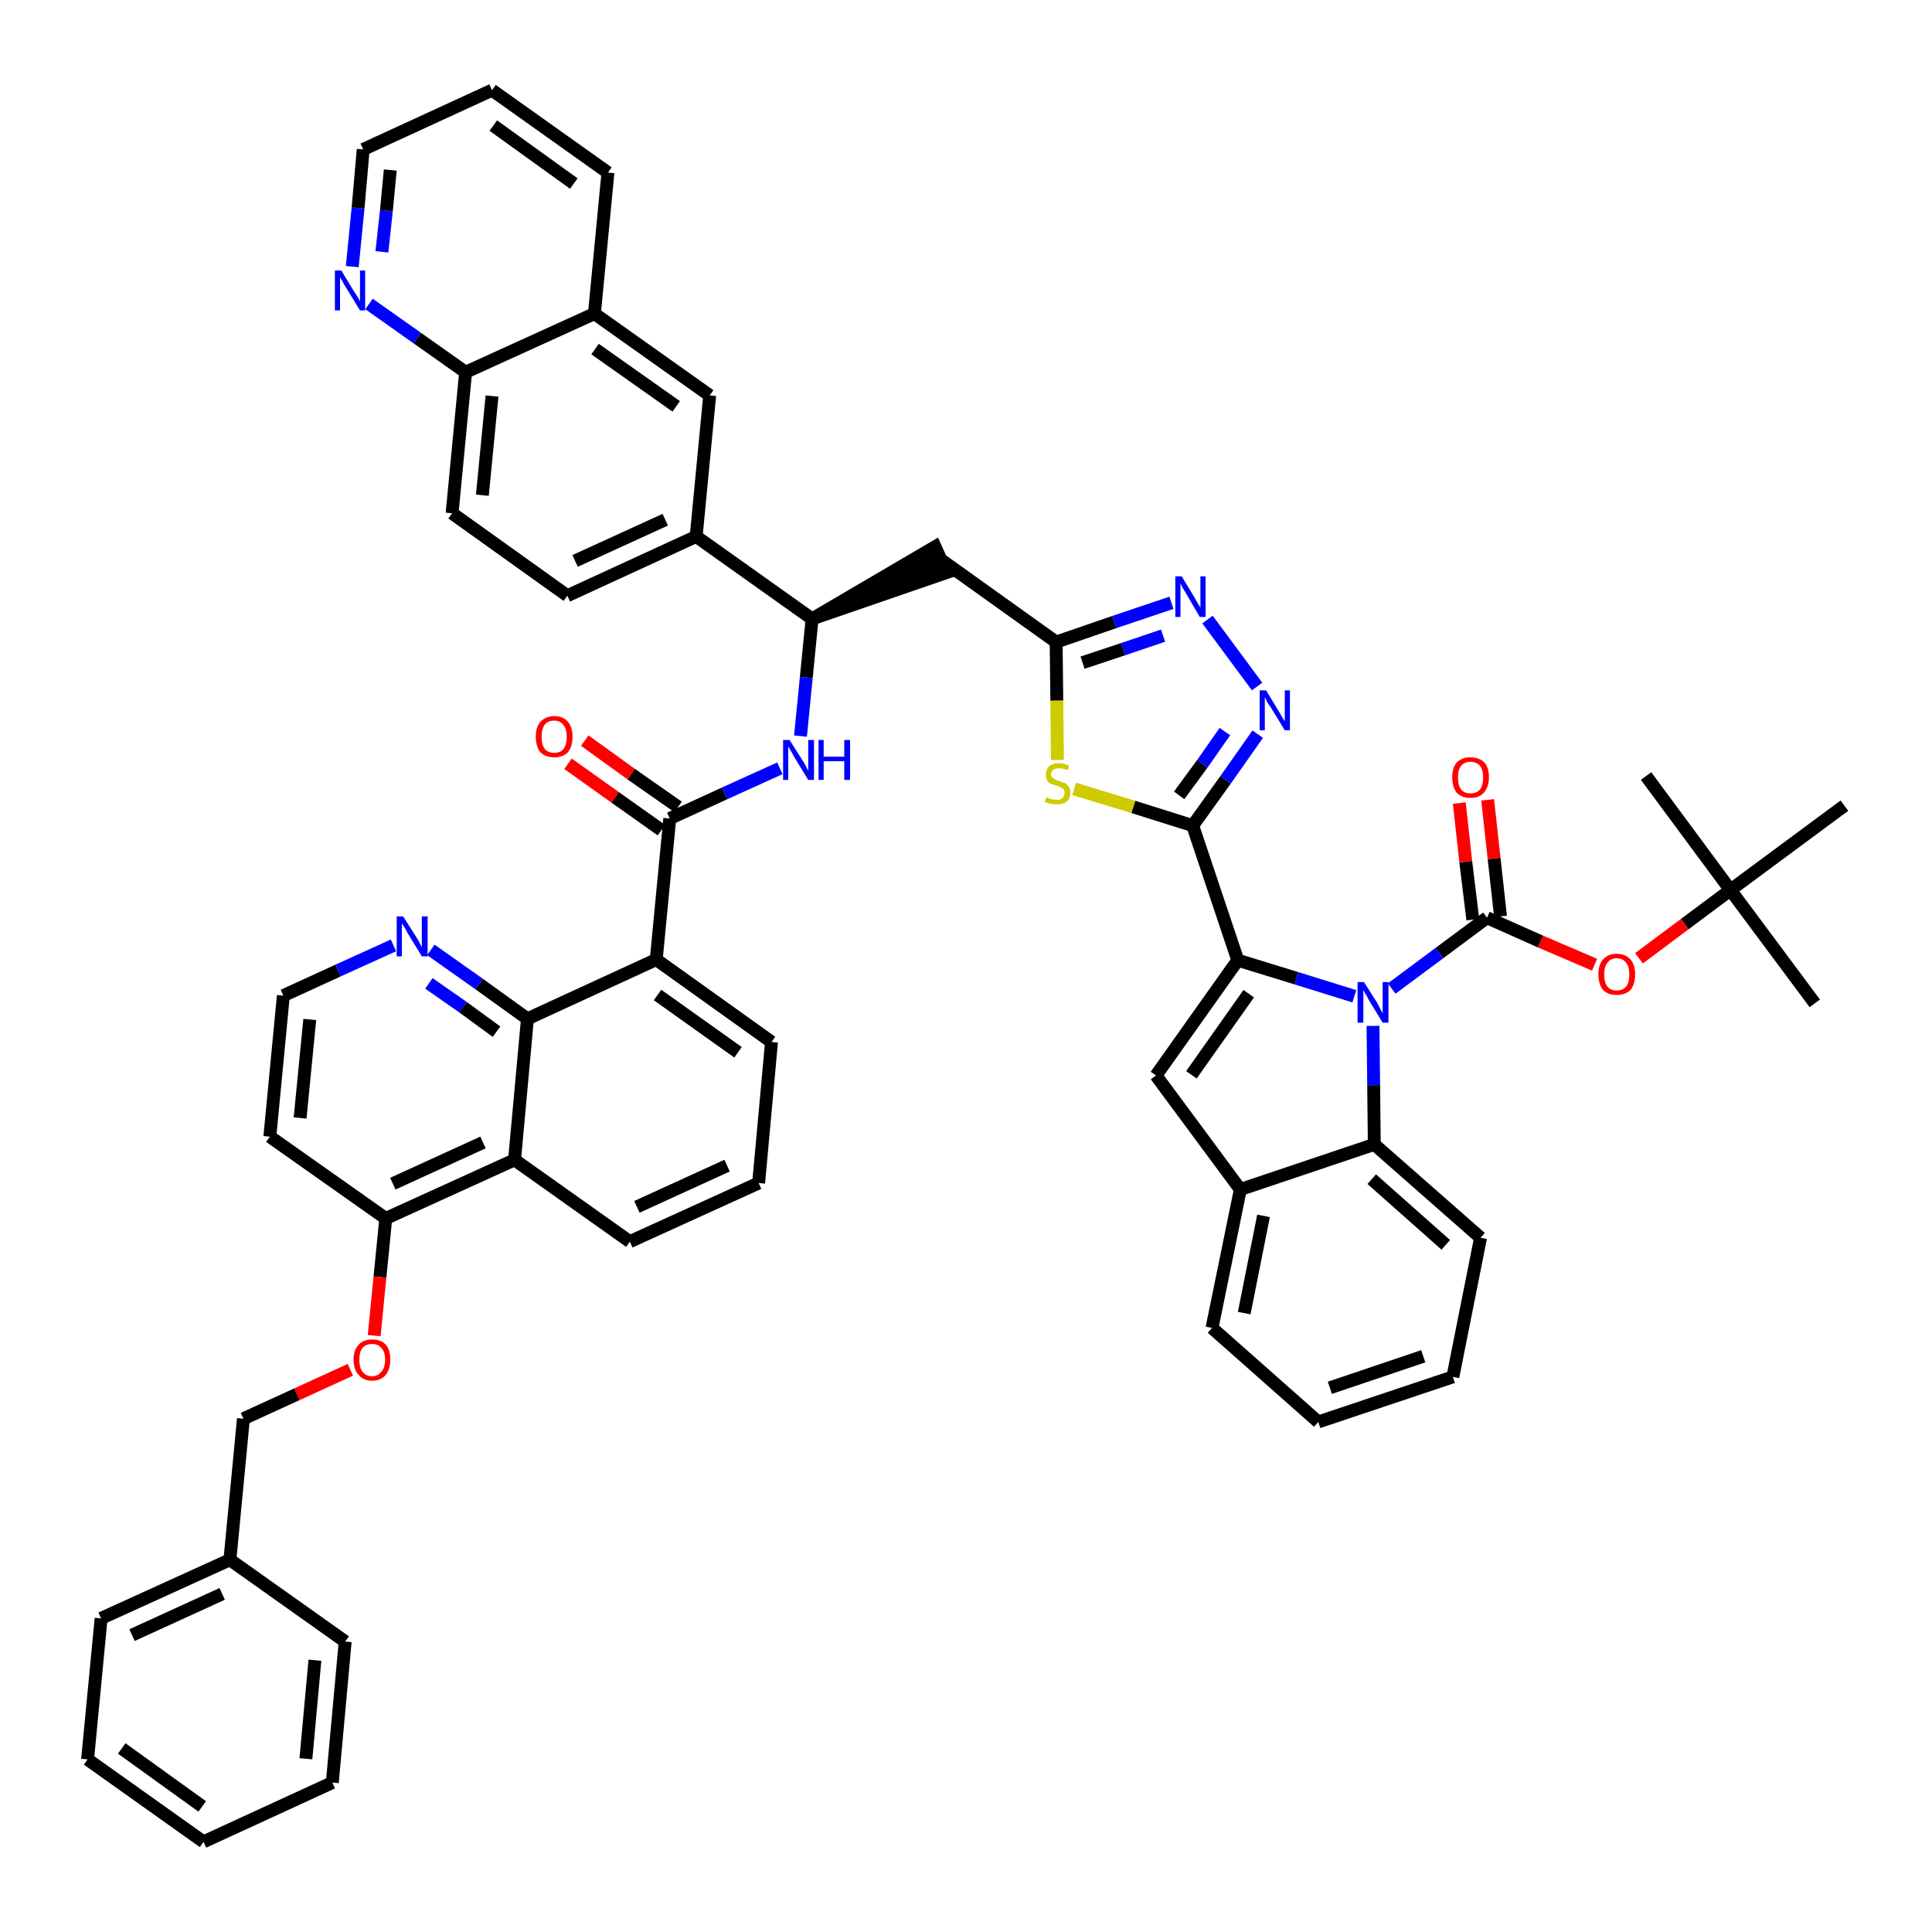 <?xml version='1.0' encoding='iso-8859-1'?>
<svg version='1.1' baseProfile='full'
              xmlns='http://www.w3.org/2000/svg'
                      xmlns:rdkit='http://www.rdkit.org/xml'
                      xmlns:xlink='http://www.w3.org/1999/xlink'
                  xml:space='preserve'
width='300px' height='300px' viewBox='0 0 300 300'>
<!-- END OF HEADER -->
<path class='bond-0 atom-0 atom-1' d='M 281.8,155.8 L 268.7,138.2' style='fill:none;fill-rule:evenodd;stroke:#000000;stroke-width:2.0px;stroke-linecap:butt;stroke-linejoin:miter;stroke-opacity:1' />
<path class='bond-1 atom-1 atom-2' d='M 268.7,138.2 L 255.6,120.5' style='fill:none;fill-rule:evenodd;stroke:#000000;stroke-width:2.0px;stroke-linecap:butt;stroke-linejoin:miter;stroke-opacity:1' />
<path class='bond-2 atom-1 atom-3' d='M 268.7,138.2 L 286.4,125.1' style='fill:none;fill-rule:evenodd;stroke:#000000;stroke-width:2.0px;stroke-linecap:butt;stroke-linejoin:miter;stroke-opacity:1' />
<path class='bond-3 atom-1 atom-4' d='M 268.7,138.2 L 261.6,143.5' style='fill:none;fill-rule:evenodd;stroke:#000000;stroke-width:2.0px;stroke-linecap:butt;stroke-linejoin:miter;stroke-opacity:1' />
<path class='bond-3 atom-1 atom-4' d='M 261.6,143.5 L 254.5,148.8' style='fill:none;fill-rule:evenodd;stroke:#FF0000;stroke-width:2.0px;stroke-linecap:butt;stroke-linejoin:miter;stroke-opacity:1' />
<path class='bond-4 atom-4 atom-5' d='M 247.6,149.8 L 239.2,146.2' style='fill:none;fill-rule:evenodd;stroke:#FF0000;stroke-width:2.0px;stroke-linecap:butt;stroke-linejoin:miter;stroke-opacity:1' />
<path class='bond-4 atom-4 atom-5' d='M 239.2,146.2 L 230.9,142.5' style='fill:none;fill-rule:evenodd;stroke:#000000;stroke-width:2.0px;stroke-linecap:butt;stroke-linejoin:miter;stroke-opacity:1' />
<path class='bond-5 atom-5 atom-6' d='M 233.0,142.3 L 232.0,133.3' style='fill:none;fill-rule:evenodd;stroke:#000000;stroke-width:2.0px;stroke-linecap:butt;stroke-linejoin:miter;stroke-opacity:1' />
<path class='bond-5 atom-5 atom-6' d='M 232.0,133.3 L 231.0,124.2' style='fill:none;fill-rule:evenodd;stroke:#FF0000;stroke-width:2.0px;stroke-linecap:butt;stroke-linejoin:miter;stroke-opacity:1' />
<path class='bond-5 atom-5 atom-6' d='M 228.7,142.8 L 227.6,133.8' style='fill:none;fill-rule:evenodd;stroke:#000000;stroke-width:2.0px;stroke-linecap:butt;stroke-linejoin:miter;stroke-opacity:1' />
<path class='bond-5 atom-5 atom-6' d='M 227.6,133.8 L 226.6,124.7' style='fill:none;fill-rule:evenodd;stroke:#FF0000;stroke-width:2.0px;stroke-linecap:butt;stroke-linejoin:miter;stroke-opacity:1' />
<path class='bond-6 atom-5 atom-7' d='M 230.9,142.5 L 223.5,148.0' style='fill:none;fill-rule:evenodd;stroke:#000000;stroke-width:2.0px;stroke-linecap:butt;stroke-linejoin:miter;stroke-opacity:1' />
<path class='bond-6 atom-5 atom-7' d='M 223.5,148.0 L 216.1,153.5' style='fill:none;fill-rule:evenodd;stroke:#0000FF;stroke-width:2.0px;stroke-linecap:butt;stroke-linejoin:miter;stroke-opacity:1' />
<path class='bond-7 atom-7 atom-8' d='M 210.3,154.7 L 201.3,151.9' style='fill:none;fill-rule:evenodd;stroke:#0000FF;stroke-width:2.0px;stroke-linecap:butt;stroke-linejoin:miter;stroke-opacity:1' />
<path class='bond-7 atom-7 atom-8' d='M 201.3,151.9 L 192.2,149.1' style='fill:none;fill-rule:evenodd;stroke:#000000;stroke-width:2.0px;stroke-linecap:butt;stroke-linejoin:miter;stroke-opacity:1' />
<path class='bond-53 atom-53 atom-7' d='M 213.4,177.7 L 213.3,168.5' style='fill:none;fill-rule:evenodd;stroke:#000000;stroke-width:2.0px;stroke-linecap:butt;stroke-linejoin:miter;stroke-opacity:1' />
<path class='bond-53 atom-53 atom-7' d='M 213.3,168.5 L 213.2,159.3' style='fill:none;fill-rule:evenodd;stroke:#0000FF;stroke-width:2.0px;stroke-linecap:butt;stroke-linejoin:miter;stroke-opacity:1' />
<path class='bond-8 atom-8 atom-9' d='M 192.2,149.1 L 185.2,128.2' style='fill:none;fill-rule:evenodd;stroke:#000000;stroke-width:2.0px;stroke-linecap:butt;stroke-linejoin:miter;stroke-opacity:1' />
<path class='bond-46 atom-8 atom-47' d='M 192.2,149.1 L 179.5,167.0' style='fill:none;fill-rule:evenodd;stroke:#000000;stroke-width:2.0px;stroke-linecap:butt;stroke-linejoin:miter;stroke-opacity:1' />
<path class='bond-46 atom-8 atom-47' d='M 193.9,154.3 L 185.0,166.9' style='fill:none;fill-rule:evenodd;stroke:#000000;stroke-width:2.0px;stroke-linecap:butt;stroke-linejoin:miter;stroke-opacity:1' />
<path class='bond-9 atom-9 atom-10' d='M 185.2,128.2 L 190.3,121.1' style='fill:none;fill-rule:evenodd;stroke:#000000;stroke-width:2.0px;stroke-linecap:butt;stroke-linejoin:miter;stroke-opacity:1' />
<path class='bond-9 atom-9 atom-10' d='M 190.3,121.1 L 195.3,114.0' style='fill:none;fill-rule:evenodd;stroke:#0000FF;stroke-width:2.0px;stroke-linecap:butt;stroke-linejoin:miter;stroke-opacity:1' />
<path class='bond-9 atom-9 atom-10' d='M 183.1,123.5 L 186.7,118.6' style='fill:none;fill-rule:evenodd;stroke:#000000;stroke-width:2.0px;stroke-linecap:butt;stroke-linejoin:miter;stroke-opacity:1' />
<path class='bond-9 atom-9 atom-10' d='M 186.7,118.6 L 190.2,113.6' style='fill:none;fill-rule:evenodd;stroke:#0000FF;stroke-width:2.0px;stroke-linecap:butt;stroke-linejoin:miter;stroke-opacity:1' />
<path class='bond-54 atom-46 atom-9' d='M 166.8,122.5 L 176.0,125.3' style='fill:none;fill-rule:evenodd;stroke:#CCCC00;stroke-width:2.0px;stroke-linecap:butt;stroke-linejoin:miter;stroke-opacity:1' />
<path class='bond-54 atom-46 atom-9' d='M 176.0,125.3 L 185.2,128.2' style='fill:none;fill-rule:evenodd;stroke:#000000;stroke-width:2.0px;stroke-linecap:butt;stroke-linejoin:miter;stroke-opacity:1' />
<path class='bond-10 atom-10 atom-11' d='M 195.2,106.6 L 187.5,96.2' style='fill:none;fill-rule:evenodd;stroke:#0000FF;stroke-width:2.0px;stroke-linecap:butt;stroke-linejoin:miter;stroke-opacity:1' />
<path class='bond-11 atom-11 atom-12' d='M 181.9,93.6 L 173.0,96.6' style='fill:none;fill-rule:evenodd;stroke:#0000FF;stroke-width:2.0px;stroke-linecap:butt;stroke-linejoin:miter;stroke-opacity:1' />
<path class='bond-11 atom-11 atom-12' d='M 173.0,96.6 L 164.0,99.7' style='fill:none;fill-rule:evenodd;stroke:#000000;stroke-width:2.0px;stroke-linecap:butt;stroke-linejoin:miter;stroke-opacity:1' />
<path class='bond-11 atom-11 atom-12' d='M 180.6,98.7 L 174.4,100.8' style='fill:none;fill-rule:evenodd;stroke:#0000FF;stroke-width:2.0px;stroke-linecap:butt;stroke-linejoin:miter;stroke-opacity:1' />
<path class='bond-11 atom-11 atom-12' d='M 174.4,100.8 L 168.1,102.9' style='fill:none;fill-rule:evenodd;stroke:#000000;stroke-width:2.0px;stroke-linecap:butt;stroke-linejoin:miter;stroke-opacity:1' />
<path class='bond-12 atom-12 atom-13' d='M 164.0,99.7 L 146.1,86.9' style='fill:none;fill-rule:evenodd;stroke:#000000;stroke-width:2.0px;stroke-linecap:butt;stroke-linejoin:miter;stroke-opacity:1' />
<path class='bond-45 atom-12 atom-46' d='M 164.0,99.7 L 164.1,108.8' style='fill:none;fill-rule:evenodd;stroke:#000000;stroke-width:2.0px;stroke-linecap:butt;stroke-linejoin:miter;stroke-opacity:1' />
<path class='bond-45 atom-12 atom-46' d='M 164.1,108.8 L 164.2,118.0' style='fill:none;fill-rule:evenodd;stroke:#CCCC00;stroke-width:2.0px;stroke-linecap:butt;stroke-linejoin:miter;stroke-opacity:1' />
<path class='bond-13 atom-14 atom-13' d='M 126.1,96.1 L 147.0,88.9 L 145.2,84.9 Z' style='fill:#000000;fill-rule:evenodd;fill-opacity:1;stroke:#000000;stroke-width:2.0px;stroke-linecap:butt;stroke-linejoin:miter;stroke-opacity:1;' />
<path class='bond-14 atom-14 atom-15' d='M 126.1,96.1 L 125.2,105.2' style='fill:none;fill-rule:evenodd;stroke:#000000;stroke-width:2.0px;stroke-linecap:butt;stroke-linejoin:miter;stroke-opacity:1' />
<path class='bond-14 atom-14 atom-15' d='M 125.2,105.2 L 124.3,114.3' style='fill:none;fill-rule:evenodd;stroke:#0000FF;stroke-width:2.0px;stroke-linecap:butt;stroke-linejoin:miter;stroke-opacity:1' />
<path class='bond-35 atom-14 atom-36' d='M 126.1,96.1 L 108.1,83.3' style='fill:none;fill-rule:evenodd;stroke:#000000;stroke-width:2.0px;stroke-linecap:butt;stroke-linejoin:miter;stroke-opacity:1' />
<path class='bond-15 atom-15 atom-16' d='M 121.1,119.3 L 112.5,123.2' style='fill:none;fill-rule:evenodd;stroke:#0000FF;stroke-width:2.0px;stroke-linecap:butt;stroke-linejoin:miter;stroke-opacity:1' />
<path class='bond-15 atom-15 atom-16' d='M 112.5,123.2 L 104.0,127.1' style='fill:none;fill-rule:evenodd;stroke:#000000;stroke-width:2.0px;stroke-linecap:butt;stroke-linejoin:miter;stroke-opacity:1' />
<path class='bond-16 atom-16 atom-17' d='M 105.3,125.3 L 98.0,120.2' style='fill:none;fill-rule:evenodd;stroke:#000000;stroke-width:2.0px;stroke-linecap:butt;stroke-linejoin:miter;stroke-opacity:1' />
<path class='bond-16 atom-16 atom-17' d='M 98.0,120.2 L 90.8,115.0' style='fill:none;fill-rule:evenodd;stroke:#FF0000;stroke-width:2.0px;stroke-linecap:butt;stroke-linejoin:miter;stroke-opacity:1' />
<path class='bond-16 atom-16 atom-17' d='M 102.7,128.9 L 95.5,123.8' style='fill:none;fill-rule:evenodd;stroke:#000000;stroke-width:2.0px;stroke-linecap:butt;stroke-linejoin:miter;stroke-opacity:1' />
<path class='bond-16 atom-16 atom-17' d='M 95.5,123.8 L 88.2,118.6' style='fill:none;fill-rule:evenodd;stroke:#FF0000;stroke-width:2.0px;stroke-linecap:butt;stroke-linejoin:miter;stroke-opacity:1' />
<path class='bond-17 atom-16 atom-18' d='M 104.0,127.1 L 101.9,149.0' style='fill:none;fill-rule:evenodd;stroke:#000000;stroke-width:2.0px;stroke-linecap:butt;stroke-linejoin:miter;stroke-opacity:1' />
<path class='bond-18 atom-18 atom-19' d='M 101.9,149.0 L 119.8,161.8' style='fill:none;fill-rule:evenodd;stroke:#000000;stroke-width:2.0px;stroke-linecap:butt;stroke-linejoin:miter;stroke-opacity:1' />
<path class='bond-18 atom-18 atom-19' d='M 102.1,154.5 L 114.6,163.4' style='fill:none;fill-rule:evenodd;stroke:#000000;stroke-width:2.0px;stroke-linecap:butt;stroke-linejoin:miter;stroke-opacity:1' />
<path class='bond-56 atom-35 atom-18' d='M 81.9,158.2 L 101.9,149.0' style='fill:none;fill-rule:evenodd;stroke:#000000;stroke-width:2.0px;stroke-linecap:butt;stroke-linejoin:miter;stroke-opacity:1' />
<path class='bond-19 atom-19 atom-20' d='M 119.8,161.8 L 117.8,183.7' style='fill:none;fill-rule:evenodd;stroke:#000000;stroke-width:2.0px;stroke-linecap:butt;stroke-linejoin:miter;stroke-opacity:1' />
<path class='bond-20 atom-20 atom-21' d='M 117.8,183.7 L 97.8,192.8' style='fill:none;fill-rule:evenodd;stroke:#000000;stroke-width:2.0px;stroke-linecap:butt;stroke-linejoin:miter;stroke-opacity:1' />
<path class='bond-20 atom-20 atom-21' d='M 112.9,181.0 L 98.9,187.4' style='fill:none;fill-rule:evenodd;stroke:#000000;stroke-width:2.0px;stroke-linecap:butt;stroke-linejoin:miter;stroke-opacity:1' />
<path class='bond-21 atom-21 atom-22' d='M 97.8,192.8 L 79.9,180.1' style='fill:none;fill-rule:evenodd;stroke:#000000;stroke-width:2.0px;stroke-linecap:butt;stroke-linejoin:miter;stroke-opacity:1' />
<path class='bond-22 atom-22 atom-23' d='M 79.9,180.1 L 59.9,189.2' style='fill:none;fill-rule:evenodd;stroke:#000000;stroke-width:2.0px;stroke-linecap:butt;stroke-linejoin:miter;stroke-opacity:1' />
<path class='bond-22 atom-22 atom-23' d='M 75.0,177.4 L 61.0,183.8' style='fill:none;fill-rule:evenodd;stroke:#000000;stroke-width:2.0px;stroke-linecap:butt;stroke-linejoin:miter;stroke-opacity:1' />
<path class='bond-58 atom-35 atom-22' d='M 81.9,158.2 L 79.9,180.1' style='fill:none;fill-rule:evenodd;stroke:#000000;stroke-width:2.0px;stroke-linecap:butt;stroke-linejoin:miter;stroke-opacity:1' />
<path class='bond-23 atom-23 atom-24' d='M 59.9,189.2 L 59.0,198.3' style='fill:none;fill-rule:evenodd;stroke:#000000;stroke-width:2.0px;stroke-linecap:butt;stroke-linejoin:miter;stroke-opacity:1' />
<path class='bond-23 atom-23 atom-24' d='M 59.0,198.3 L 58.1,207.4' style='fill:none;fill-rule:evenodd;stroke:#FF0000;stroke-width:2.0px;stroke-linecap:butt;stroke-linejoin:miter;stroke-opacity:1' />
<path class='bond-31 atom-23 atom-32' d='M 59.9,189.2 L 41.9,176.5' style='fill:none;fill-rule:evenodd;stroke:#000000;stroke-width:2.0px;stroke-linecap:butt;stroke-linejoin:miter;stroke-opacity:1' />
<path class='bond-24 atom-24 atom-25' d='M 54.4,212.7 L 46.1,216.5' style='fill:none;fill-rule:evenodd;stroke:#FF0000;stroke-width:2.0px;stroke-linecap:butt;stroke-linejoin:miter;stroke-opacity:1' />
<path class='bond-24 atom-24 atom-25' d='M 46.1,216.5 L 37.8,220.3' style='fill:none;fill-rule:evenodd;stroke:#000000;stroke-width:2.0px;stroke-linecap:butt;stroke-linejoin:miter;stroke-opacity:1' />
<path class='bond-25 atom-25 atom-26' d='M 37.8,220.3 L 35.7,242.2' style='fill:none;fill-rule:evenodd;stroke:#000000;stroke-width:2.0px;stroke-linecap:butt;stroke-linejoin:miter;stroke-opacity:1' />
<path class='bond-26 atom-26 atom-27' d='M 35.7,242.2 L 15.7,251.3' style='fill:none;fill-rule:evenodd;stroke:#000000;stroke-width:2.0px;stroke-linecap:butt;stroke-linejoin:miter;stroke-opacity:1' />
<path class='bond-26 atom-26 atom-27' d='M 34.5,247.5 L 20.5,253.9' style='fill:none;fill-rule:evenodd;stroke:#000000;stroke-width:2.0px;stroke-linecap:butt;stroke-linejoin:miter;stroke-opacity:1' />
<path class='bond-60 atom-31 atom-26' d='M 53.6,254.9 L 35.7,242.2' style='fill:none;fill-rule:evenodd;stroke:#000000;stroke-width:2.0px;stroke-linecap:butt;stroke-linejoin:miter;stroke-opacity:1' />
<path class='bond-27 atom-27 atom-28' d='M 15.7,251.3 L 13.6,273.2' style='fill:none;fill-rule:evenodd;stroke:#000000;stroke-width:2.0px;stroke-linecap:butt;stroke-linejoin:miter;stroke-opacity:1' />
<path class='bond-28 atom-28 atom-29' d='M 13.6,273.2 L 31.6,286.0' style='fill:none;fill-rule:evenodd;stroke:#000000;stroke-width:2.0px;stroke-linecap:butt;stroke-linejoin:miter;stroke-opacity:1' />
<path class='bond-28 atom-28 atom-29' d='M 18.9,271.5 L 31.4,280.5' style='fill:none;fill-rule:evenodd;stroke:#000000;stroke-width:2.0px;stroke-linecap:butt;stroke-linejoin:miter;stroke-opacity:1' />
<path class='bond-29 atom-29 atom-30' d='M 31.6,286.0 L 51.6,276.8' style='fill:none;fill-rule:evenodd;stroke:#000000;stroke-width:2.0px;stroke-linecap:butt;stroke-linejoin:miter;stroke-opacity:1' />
<path class='bond-30 atom-30 atom-31' d='M 51.6,276.8 L 53.6,254.9' style='fill:none;fill-rule:evenodd;stroke:#000000;stroke-width:2.0px;stroke-linecap:butt;stroke-linejoin:miter;stroke-opacity:1' />
<path class='bond-30 atom-30 atom-31' d='M 47.5,273.1 L 48.9,257.8' style='fill:none;fill-rule:evenodd;stroke:#000000;stroke-width:2.0px;stroke-linecap:butt;stroke-linejoin:miter;stroke-opacity:1' />
<path class='bond-32 atom-32 atom-33' d='M 41.9,176.5 L 44.0,154.6' style='fill:none;fill-rule:evenodd;stroke:#000000;stroke-width:2.0px;stroke-linecap:butt;stroke-linejoin:miter;stroke-opacity:1' />
<path class='bond-32 atom-32 atom-33' d='M 46.6,173.6 L 48.1,158.3' style='fill:none;fill-rule:evenodd;stroke:#000000;stroke-width:2.0px;stroke-linecap:butt;stroke-linejoin:miter;stroke-opacity:1' />
<path class='bond-33 atom-33 atom-34' d='M 44.0,154.6 L 52.5,150.7' style='fill:none;fill-rule:evenodd;stroke:#000000;stroke-width:2.0px;stroke-linecap:butt;stroke-linejoin:miter;stroke-opacity:1' />
<path class='bond-33 atom-33 atom-34' d='M 52.5,150.7 L 61.1,146.8' style='fill:none;fill-rule:evenodd;stroke:#0000FF;stroke-width:2.0px;stroke-linecap:butt;stroke-linejoin:miter;stroke-opacity:1' />
<path class='bond-34 atom-34 atom-35' d='M 66.9,147.5 L 74.4,152.8' style='fill:none;fill-rule:evenodd;stroke:#0000FF;stroke-width:2.0px;stroke-linecap:butt;stroke-linejoin:miter;stroke-opacity:1' />
<path class='bond-34 atom-34 atom-35' d='M 74.4,152.8 L 81.9,158.2' style='fill:none;fill-rule:evenodd;stroke:#000000;stroke-width:2.0px;stroke-linecap:butt;stroke-linejoin:miter;stroke-opacity:1' />
<path class='bond-34 atom-34 atom-35' d='M 66.6,152.7 L 71.9,156.4' style='fill:none;fill-rule:evenodd;stroke:#0000FF;stroke-width:2.0px;stroke-linecap:butt;stroke-linejoin:miter;stroke-opacity:1' />
<path class='bond-34 atom-34 atom-35' d='M 71.9,156.4 L 77.1,160.2' style='fill:none;fill-rule:evenodd;stroke:#000000;stroke-width:2.0px;stroke-linecap:butt;stroke-linejoin:miter;stroke-opacity:1' />
<path class='bond-36 atom-36 atom-37' d='M 108.1,83.3 L 88.1,92.5' style='fill:none;fill-rule:evenodd;stroke:#000000;stroke-width:2.0px;stroke-linecap:butt;stroke-linejoin:miter;stroke-opacity:1' />
<path class='bond-36 atom-36 atom-37' d='M 103.3,80.7 L 89.3,87.1' style='fill:none;fill-rule:evenodd;stroke:#000000;stroke-width:2.0px;stroke-linecap:butt;stroke-linejoin:miter;stroke-opacity:1' />
<path class='bond-57 atom-45 atom-36' d='M 110.2,61.4 L 108.1,83.3' style='fill:none;fill-rule:evenodd;stroke:#000000;stroke-width:2.0px;stroke-linecap:butt;stroke-linejoin:miter;stroke-opacity:1' />
<path class='bond-37 atom-37 atom-38' d='M 88.1,92.5 L 70.2,79.7' style='fill:none;fill-rule:evenodd;stroke:#000000;stroke-width:2.0px;stroke-linecap:butt;stroke-linejoin:miter;stroke-opacity:1' />
<path class='bond-38 atom-38 atom-39' d='M 70.2,79.7 L 72.3,57.8' style='fill:none;fill-rule:evenodd;stroke:#000000;stroke-width:2.0px;stroke-linecap:butt;stroke-linejoin:miter;stroke-opacity:1' />
<path class='bond-38 atom-38 atom-39' d='M 74.9,76.9 L 76.4,61.5' style='fill:none;fill-rule:evenodd;stroke:#000000;stroke-width:2.0px;stroke-linecap:butt;stroke-linejoin:miter;stroke-opacity:1' />
<path class='bond-39 atom-39 atom-40' d='M 72.3,57.8 L 64.8,52.5' style='fill:none;fill-rule:evenodd;stroke:#000000;stroke-width:2.0px;stroke-linecap:butt;stroke-linejoin:miter;stroke-opacity:1' />
<path class='bond-39 atom-39 atom-40' d='M 64.8,52.5 L 57.3,47.2' style='fill:none;fill-rule:evenodd;stroke:#0000FF;stroke-width:2.0px;stroke-linecap:butt;stroke-linejoin:miter;stroke-opacity:1' />
<path class='bond-59 atom-44 atom-39' d='M 92.3,48.7 L 72.3,57.8' style='fill:none;fill-rule:evenodd;stroke:#000000;stroke-width:2.0px;stroke-linecap:butt;stroke-linejoin:miter;stroke-opacity:1' />
<path class='bond-40 atom-40 atom-41' d='M 54.7,41.4 L 55.6,32.3' style='fill:none;fill-rule:evenodd;stroke:#0000FF;stroke-width:2.0px;stroke-linecap:butt;stroke-linejoin:miter;stroke-opacity:1' />
<path class='bond-40 atom-40 atom-41' d='M 55.6,32.3 L 56.4,23.2' style='fill:none;fill-rule:evenodd;stroke:#000000;stroke-width:2.0px;stroke-linecap:butt;stroke-linejoin:miter;stroke-opacity:1' />
<path class='bond-40 atom-40 atom-41' d='M 59.3,39.1 L 60.0,32.7' style='fill:none;fill-rule:evenodd;stroke:#0000FF;stroke-width:2.0px;stroke-linecap:butt;stroke-linejoin:miter;stroke-opacity:1' />
<path class='bond-40 atom-40 atom-41' d='M 60.0,32.7 L 60.6,26.4' style='fill:none;fill-rule:evenodd;stroke:#000000;stroke-width:2.0px;stroke-linecap:butt;stroke-linejoin:miter;stroke-opacity:1' />
<path class='bond-41 atom-41 atom-42' d='M 56.4,23.2 L 76.4,14.0' style='fill:none;fill-rule:evenodd;stroke:#000000;stroke-width:2.0px;stroke-linecap:butt;stroke-linejoin:miter;stroke-opacity:1' />
<path class='bond-42 atom-42 atom-43' d='M 76.4,14.0 L 94.4,26.8' style='fill:none;fill-rule:evenodd;stroke:#000000;stroke-width:2.0px;stroke-linecap:butt;stroke-linejoin:miter;stroke-opacity:1' />
<path class='bond-42 atom-42 atom-43' d='M 76.6,19.5 L 89.1,28.5' style='fill:none;fill-rule:evenodd;stroke:#000000;stroke-width:2.0px;stroke-linecap:butt;stroke-linejoin:miter;stroke-opacity:1' />
<path class='bond-43 atom-43 atom-44' d='M 94.4,26.8 L 92.3,48.7' style='fill:none;fill-rule:evenodd;stroke:#000000;stroke-width:2.0px;stroke-linecap:butt;stroke-linejoin:miter;stroke-opacity:1' />
<path class='bond-44 atom-44 atom-45' d='M 92.3,48.7 L 110.2,61.4' style='fill:none;fill-rule:evenodd;stroke:#000000;stroke-width:2.0px;stroke-linecap:butt;stroke-linejoin:miter;stroke-opacity:1' />
<path class='bond-44 atom-44 atom-45' d='M 92.4,54.2 L 105.0,63.1' style='fill:none;fill-rule:evenodd;stroke:#000000;stroke-width:2.0px;stroke-linecap:butt;stroke-linejoin:miter;stroke-opacity:1' />
<path class='bond-47 atom-47 atom-48' d='M 179.5,167.0 L 192.6,184.7' style='fill:none;fill-rule:evenodd;stroke:#000000;stroke-width:2.0px;stroke-linecap:butt;stroke-linejoin:miter;stroke-opacity:1' />
<path class='bond-48 atom-48 atom-49' d='M 192.6,184.7 L 188.2,206.2' style='fill:none;fill-rule:evenodd;stroke:#000000;stroke-width:2.0px;stroke-linecap:butt;stroke-linejoin:miter;stroke-opacity:1' />
<path class='bond-48 atom-48 atom-49' d='M 196.2,188.8 L 193.2,203.9' style='fill:none;fill-rule:evenodd;stroke:#000000;stroke-width:2.0px;stroke-linecap:butt;stroke-linejoin:miter;stroke-opacity:1' />
<path class='bond-55 atom-53 atom-48' d='M 213.4,177.7 L 192.6,184.7' style='fill:none;fill-rule:evenodd;stroke:#000000;stroke-width:2.0px;stroke-linecap:butt;stroke-linejoin:miter;stroke-opacity:1' />
<path class='bond-49 atom-49 atom-50' d='M 188.2,206.2 L 204.7,220.8' style='fill:none;fill-rule:evenodd;stroke:#000000;stroke-width:2.0px;stroke-linecap:butt;stroke-linejoin:miter;stroke-opacity:1' />
<path class='bond-50 atom-50 atom-51' d='M 204.7,220.8 L 225.6,213.8' style='fill:none;fill-rule:evenodd;stroke:#000000;stroke-width:2.0px;stroke-linecap:butt;stroke-linejoin:miter;stroke-opacity:1' />
<path class='bond-50 atom-50 atom-51' d='M 206.5,215.5 L 221.0,210.6' style='fill:none;fill-rule:evenodd;stroke:#000000;stroke-width:2.0px;stroke-linecap:butt;stroke-linejoin:miter;stroke-opacity:1' />
<path class='bond-51 atom-51 atom-52' d='M 225.6,213.8 L 229.9,192.2' style='fill:none;fill-rule:evenodd;stroke:#000000;stroke-width:2.0px;stroke-linecap:butt;stroke-linejoin:miter;stroke-opacity:1' />
<path class='bond-52 atom-52 atom-53' d='M 229.9,192.2 L 213.4,177.7' style='fill:none;fill-rule:evenodd;stroke:#000000;stroke-width:2.0px;stroke-linecap:butt;stroke-linejoin:miter;stroke-opacity:1' />
<path class='bond-52 atom-52 atom-53' d='M 224.5,193.3 L 213.0,183.1' style='fill:none;fill-rule:evenodd;stroke:#000000;stroke-width:2.0px;stroke-linecap:butt;stroke-linejoin:miter;stroke-opacity:1' />
<path  class='atom-4' d='M 248.2 151.3
Q 248.2 149.8, 248.9 149.0
Q 249.7 148.1, 251.0 148.1
Q 252.4 148.1, 253.2 149.0
Q 253.9 149.8, 253.9 151.3
Q 253.9 152.8, 253.2 153.7
Q 252.4 154.5, 251.0 154.5
Q 249.7 154.5, 248.9 153.7
Q 248.2 152.8, 248.2 151.3
M 251.0 153.8
Q 252.0 153.8, 252.5 153.2
Q 253.0 152.6, 253.0 151.3
Q 253.0 150.1, 252.5 149.5
Q 252.0 148.8, 251.0 148.8
Q 250.1 148.8, 249.6 149.5
Q 249.1 150.1, 249.1 151.3
Q 249.1 152.6, 249.6 153.2
Q 250.1 153.8, 251.0 153.8
' fill='#FF0000'/>
<path  class='atom-6' d='M 225.5 120.7
Q 225.5 119.2, 226.2 118.4
Q 227.0 117.6, 228.3 117.6
Q 229.7 117.6, 230.5 118.4
Q 231.2 119.2, 231.2 120.7
Q 231.2 122.2, 230.4 123.1
Q 229.7 123.9, 228.3 123.9
Q 227.0 123.9, 226.2 123.1
Q 225.5 122.2, 225.5 120.7
M 228.3 123.2
Q 229.3 123.2, 229.8 122.6
Q 230.3 122.0, 230.3 120.7
Q 230.3 119.5, 229.8 118.9
Q 229.3 118.3, 228.3 118.3
Q 227.4 118.3, 226.9 118.9
Q 226.4 119.5, 226.4 120.7
Q 226.4 122.0, 226.9 122.6
Q 227.4 123.2, 228.3 123.2
' fill='#FF0000'/>
<path  class='atom-7' d='M 211.8 152.5
L 213.9 155.8
Q 214.1 156.2, 214.4 156.8
Q 214.7 157.3, 214.7 157.4
L 214.7 152.5
L 215.6 152.5
L 215.6 158.8
L 214.7 158.8
L 212.5 155.2
Q 212.3 154.7, 212.0 154.3
Q 211.7 153.8, 211.7 153.6
L 211.7 158.8
L 210.8 158.8
L 210.8 152.5
L 211.8 152.5
' fill='#0000FF'/>
<path  class='atom-10' d='M 196.6 107.2
L 198.6 110.5
Q 198.8 110.8, 199.1 111.4
Q 199.5 112.0, 199.5 112.0
L 199.5 107.2
L 200.3 107.2
L 200.3 113.4
L 199.5 113.4
L 197.3 109.8
Q 197.0 109.4, 196.7 108.9
Q 196.5 108.4, 196.4 108.3
L 196.4 113.4
L 195.6 113.4
L 195.6 107.2
L 196.6 107.2
' fill='#0000FF'/>
<path  class='atom-11' d='M 183.5 89.5
L 185.5 92.8
Q 185.7 93.2, 186.0 93.7
Q 186.4 94.3, 186.4 94.4
L 186.4 89.5
L 187.2 89.5
L 187.2 95.8
L 186.3 95.8
L 184.2 92.2
Q 183.9 91.7, 183.6 91.2
Q 183.4 90.8, 183.3 90.6
L 183.3 95.8
L 182.5 95.8
L 182.5 89.5
L 183.5 89.5
' fill='#0000FF'/>
<path  class='atom-15' d='M 122.6 114.9
L 124.7 118.2
Q 124.9 118.5, 125.2 119.1
Q 125.5 119.7, 125.5 119.7
L 125.5 114.9
L 126.4 114.9
L 126.4 121.1
L 125.5 121.1
L 123.3 117.5
Q 123.1 117.1, 122.8 116.6
Q 122.5 116.1, 122.4 115.9
L 122.4 121.1
L 121.6 121.1
L 121.6 114.9
L 122.6 114.9
' fill='#0000FF'/>
<path  class='atom-15' d='M 127.1 114.9
L 127.9 114.9
L 127.9 117.5
L 131.1 117.5
L 131.1 114.9
L 132.0 114.9
L 132.0 121.1
L 131.1 121.1
L 131.1 118.2
L 127.9 118.2
L 127.9 121.1
L 127.1 121.1
L 127.1 114.9
' fill='#0000FF'/>
<path  class='atom-17' d='M 83.2 114.4
Q 83.2 112.9, 83.9 112.1
Q 84.7 111.2, 86.1 111.2
Q 87.5 111.2, 88.2 112.1
Q 88.9 112.9, 88.9 114.4
Q 88.9 115.9, 88.2 116.8
Q 87.4 117.6, 86.1 117.6
Q 84.7 117.6, 83.9 116.8
Q 83.2 115.9, 83.2 114.4
M 86.1 116.9
Q 87.0 116.9, 87.5 116.3
Q 88.0 115.6, 88.0 114.4
Q 88.0 113.2, 87.5 112.6
Q 87.0 111.9, 86.1 111.9
Q 85.1 111.9, 84.6 112.5
Q 84.1 113.2, 84.1 114.4
Q 84.1 115.7, 84.6 116.3
Q 85.1 116.9, 86.1 116.9
' fill='#FF0000'/>
<path  class='atom-24' d='M 54.9 211.1
Q 54.9 209.6, 55.7 208.8
Q 56.4 208.0, 57.8 208.0
Q 59.2 208.0, 59.9 208.8
Q 60.6 209.6, 60.6 211.1
Q 60.6 212.6, 59.9 213.5
Q 59.1 214.4, 57.8 214.4
Q 56.4 214.4, 55.7 213.5
Q 54.9 212.7, 54.9 211.1
M 57.8 213.7
Q 58.7 213.7, 59.2 213.0
Q 59.8 212.4, 59.8 211.1
Q 59.8 209.9, 59.2 209.3
Q 58.7 208.7, 57.8 208.7
Q 56.8 208.7, 56.3 209.3
Q 55.8 209.9, 55.8 211.1
Q 55.8 212.4, 56.3 213.0
Q 56.8 213.7, 57.8 213.7
' fill='#FF0000'/>
<path  class='atom-34' d='M 62.6 142.3
L 64.7 145.6
Q 64.9 145.9, 65.2 146.5
Q 65.5 147.1, 65.5 147.1
L 65.5 142.3
L 66.4 142.3
L 66.4 148.5
L 65.5 148.5
L 63.3 144.9
Q 63.1 144.5, 62.8 144.0
Q 62.5 143.5, 62.4 143.4
L 62.4 148.5
L 61.6 148.5
L 61.6 142.3
L 62.6 142.3
' fill='#0000FF'/>
<path  class='atom-40' d='M 53.0 42.0
L 55.0 45.3
Q 55.2 45.6, 55.6 46.2
Q 55.9 46.8, 55.9 46.8
L 55.9 42.0
L 56.7 42.0
L 56.7 48.2
L 55.9 48.2
L 53.7 44.6
Q 53.4 44.2, 53.2 43.7
Q 52.9 43.2, 52.8 43.1
L 52.8 48.2
L 52.0 48.2
L 52.0 42.0
L 53.0 42.0
' fill='#0000FF'/>
<path  class='atom-46' d='M 162.5 123.8
Q 162.5 123.8, 162.8 123.9
Q 163.1 124.1, 163.4 124.1
Q 163.8 124.2, 164.1 124.2
Q 164.7 124.2, 165.0 123.9
Q 165.3 123.6, 165.3 123.1
Q 165.3 122.8, 165.2 122.6
Q 165.0 122.4, 164.7 122.3
Q 164.5 122.1, 164.0 122.0
Q 163.5 121.8, 163.1 121.7
Q 162.8 121.5, 162.6 121.2
Q 162.4 120.9, 162.4 120.3
Q 162.4 119.5, 162.9 119.0
Q 163.4 118.5, 164.5 118.5
Q 165.2 118.5, 166.0 118.9
L 165.8 119.6
Q 165.1 119.3, 164.5 119.3
Q 163.9 119.3, 163.6 119.5
Q 163.2 119.8, 163.2 120.2
Q 163.2 120.5, 163.4 120.7
Q 163.6 120.9, 163.8 121.0
Q 164.1 121.2, 164.5 121.3
Q 165.1 121.5, 165.4 121.6
Q 165.7 121.8, 166.0 122.2
Q 166.2 122.5, 166.2 123.1
Q 166.2 124.0, 165.6 124.5
Q 165.1 124.9, 164.1 124.9
Q 163.6 124.9, 163.1 124.8
Q 162.7 124.7, 162.2 124.5
L 162.5 123.8
' fill='#CCCC00'/>
</svg>
